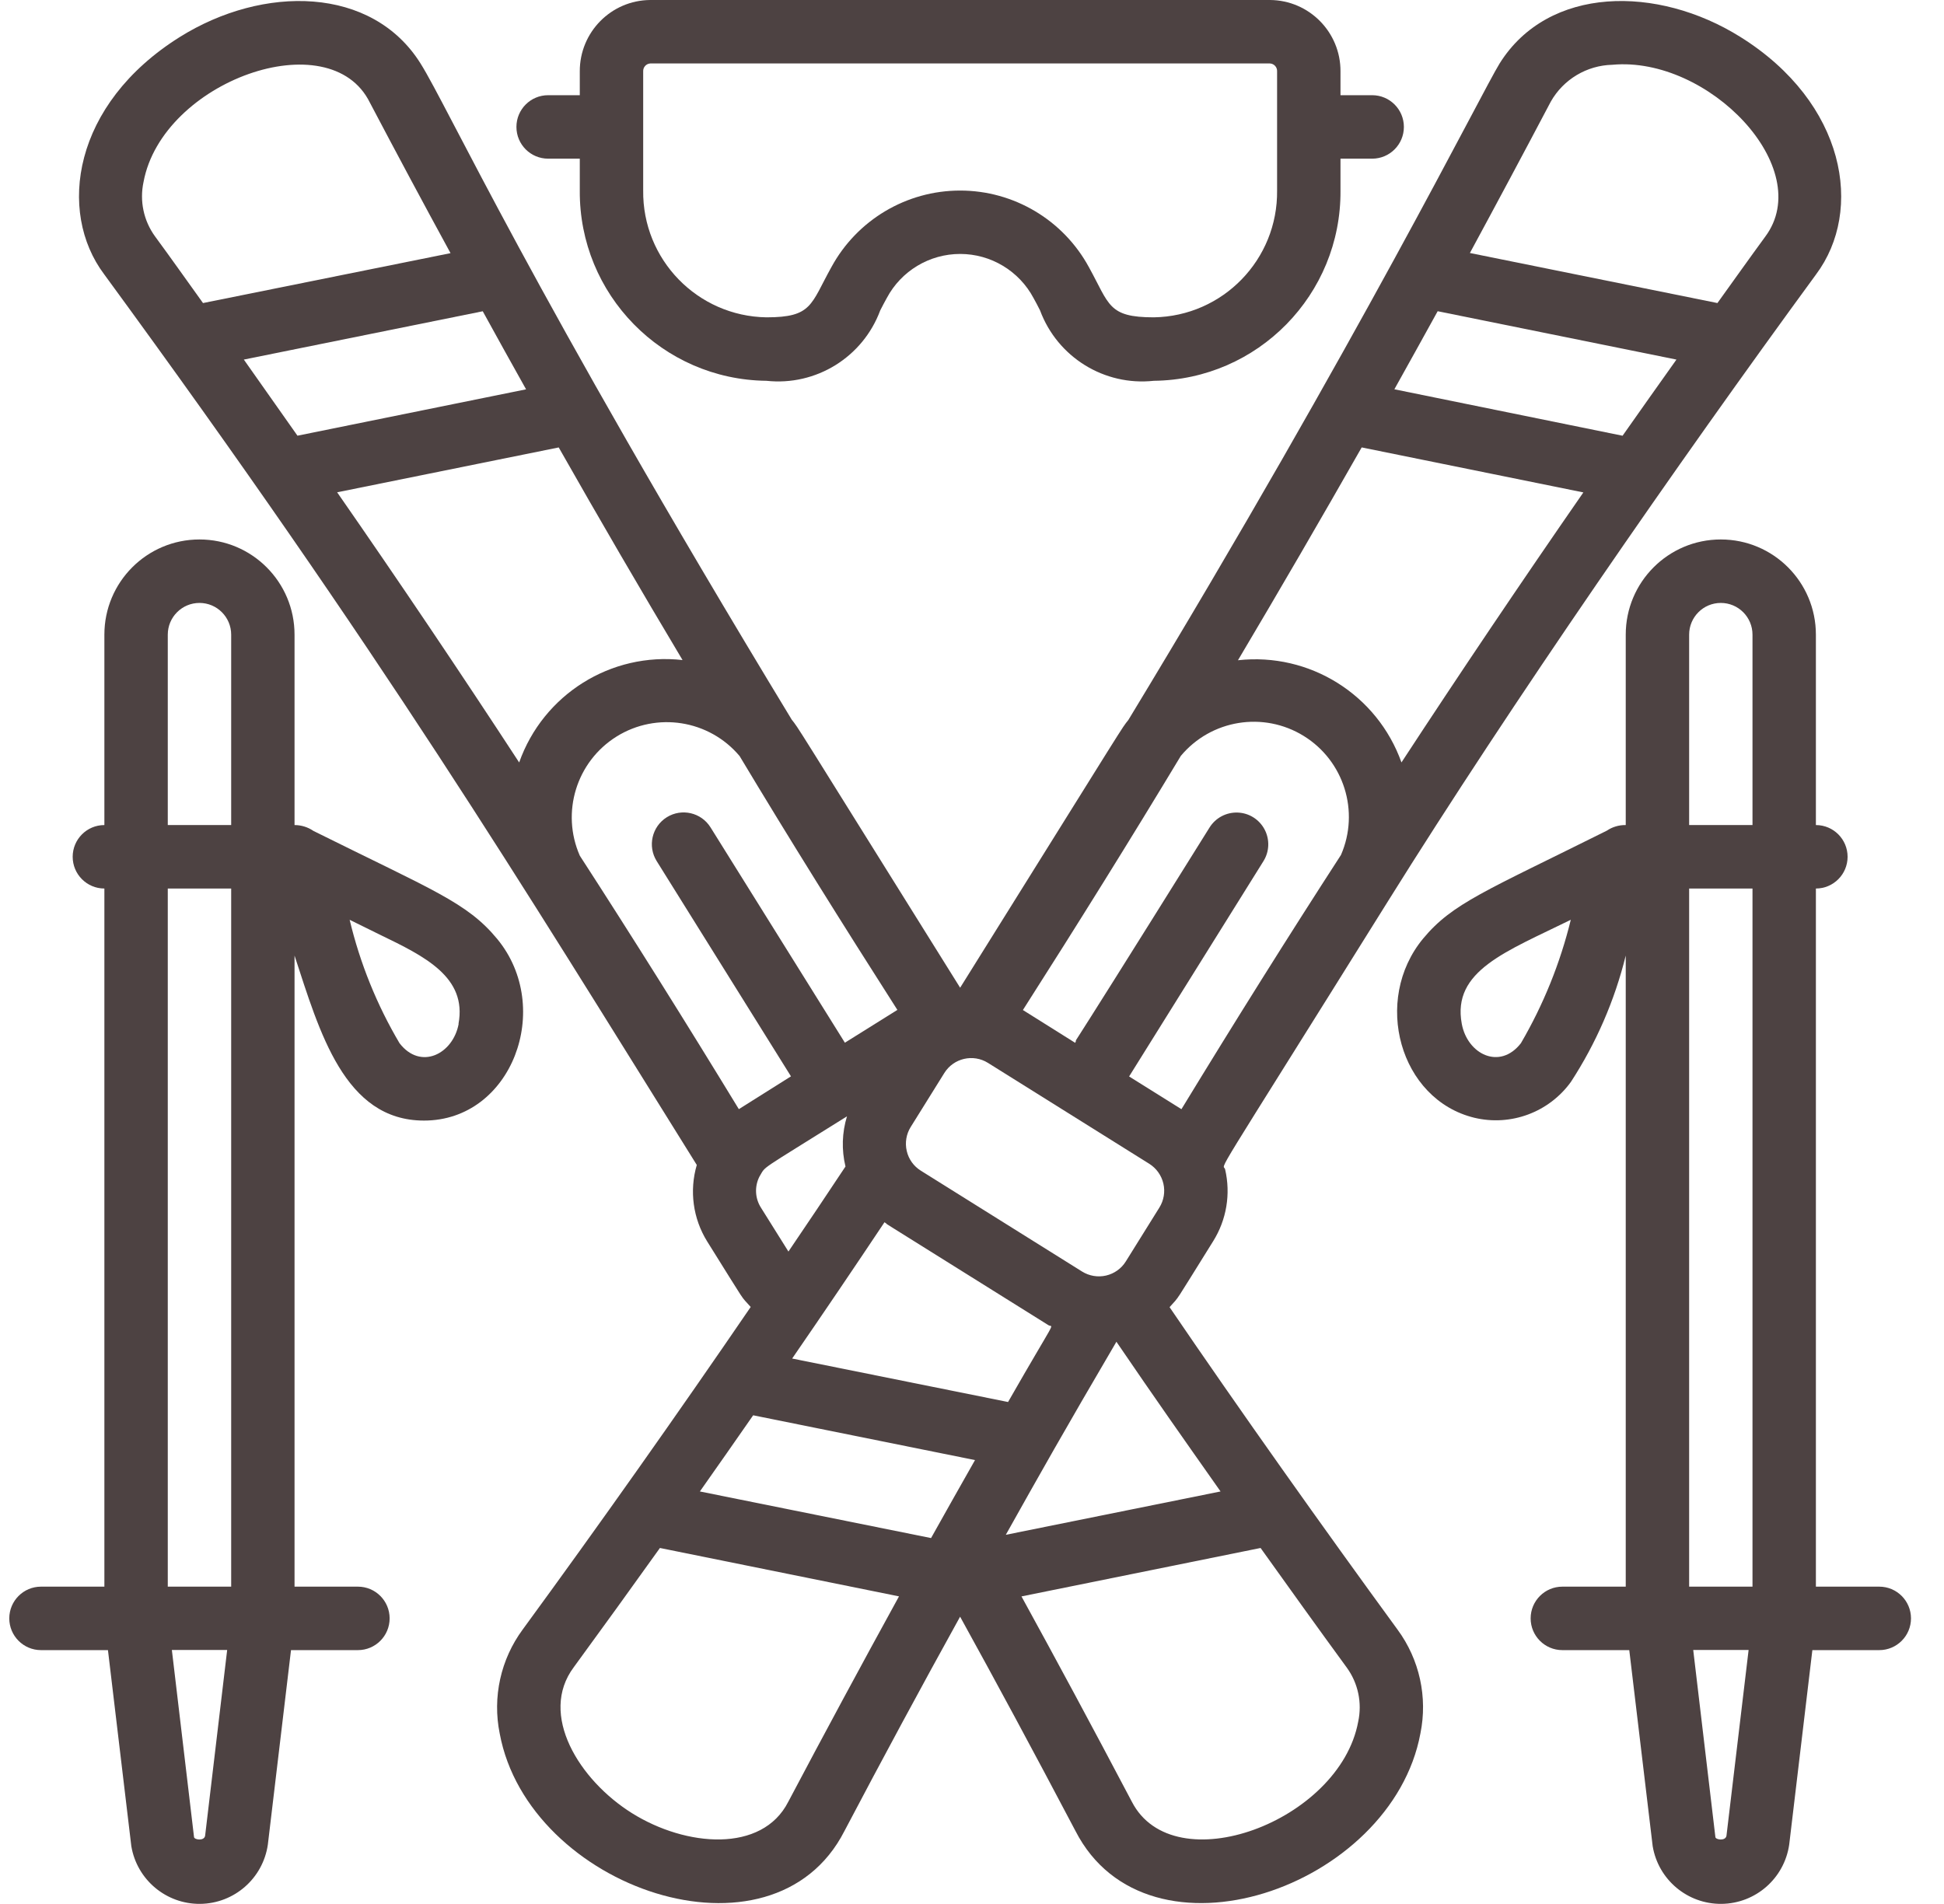 <svg width="49" height="48" viewBox="0 0 49 48" fill="none" xmlns="http://www.w3.org/2000/svg">
<g clip-path="url(#clip0)">
<path d="M29.48 32.954C29.754 32.645 29.553 32.934 30.578 31.292C30.916 30.753 31.025 30.1 30.88 29.48C30.835 29.286 30.374 30.11 34.98 22.728C38.125 17.688 42.266 11.713 45.773 6.921C46.984 5.305 46.525 2.594 43.87 0.933C41.781 -0.376 39.029 -0.365 37.799 1.6C37.352 2.32 34.284 8.515 28.441 18.151C28.245 18.402 28.569 17.903 24.201 24.901C19.85 17.93 20.155 18.399 19.957 18.144C13.348 7.25 11.301 2.72 10.603 1.605C9.379 -0.356 6.637 -0.384 4.532 0.933C1.832 2.624 1.44 5.335 2.624 6.913C9.671 16.542 13.052 22.133 17.563 29.369C17.372 30.019 17.467 30.721 17.825 31.297C18.884 32.989 18.634 32.621 18.922 32.949C17.08 35.644 15.104 38.443 13.176 41.079C12.62 41.832 12.409 42.786 12.596 43.705C13.322 47.608 19.472 49.713 21.284 46.162C22.238 44.349 23.21 42.547 24.2 40.757C25.102 42.391 26.055 44.16 27.107 46.157C28.93 49.719 35.079 47.602 35.803 43.698C35.988 42.786 35.78 41.837 35.229 41.087C33.372 38.544 31.238 35.537 29.48 32.954ZM30.765 37.6L25.352 38.693C26.218 37.148 26.794 36.122 28.14 33.826C29.154 35.313 29.744 36.149 30.765 37.6ZM18.984 35.68L24.576 36.809C24.206 37.463 23.835 38.116 23.468 38.775L17.641 37.6C18.091 36.96 18.541 36.32 18.984 35.68ZM22.293 30.812C22.626 31.037 21.204 30.141 26.428 33.409C26.545 33.482 26.667 33.146 25.409 35.345L19.967 34.249C20.755 33.104 21.53 31.959 22.293 30.815V30.812ZM6.146 9.065L12.168 7.847C12.529 8.504 12.893 9.16 13.26 9.815L7.498 10.984C7.048 10.342 6.597 9.702 6.146 9.065ZM14.083 11.28C15.106 13.083 16.146 14.869 17.204 16.64C15.399 16.437 13.692 17.507 13.086 19.222C11.595 16.939 10.066 14.668 8.498 12.411L14.083 11.28ZM34.325 11.28L39.91 12.414C38.349 14.667 36.82 16.936 35.325 19.221C34.714 17.51 33.008 16.444 31.204 16.645C32.257 14.871 33.296 13.082 34.322 11.28L34.325 11.28ZM36.243 7.847L42.256 9.065C41.801 9.705 41.348 10.345 40.898 10.985L35.146 9.814C35.511 9.16 35.875 8.504 36.237 7.847H36.243ZM28.377 31.801C28.265 31.982 28.085 32.109 27.879 32.157C27.672 32.205 27.455 32.168 27.275 32.056L23.21 29.513C23.03 29.401 22.902 29.222 22.855 29.015C22.807 28.808 22.843 28.59 22.956 28.41L23.803 27.05C24.037 26.676 24.529 26.562 24.903 26.796L28.969 29.34C29.148 29.453 29.276 29.632 29.324 29.839C29.372 30.046 29.335 30.263 29.223 30.443L28.377 31.801ZM29.763 19.057C30.527 18.141 31.848 17.927 32.862 18.554C33.876 19.181 34.276 20.46 33.8 21.554C32.474 23.601 31.125 25.754 29.779 27.963L28.46 27.138L31.846 21.71C31.998 21.467 32.008 21.162 31.874 20.909C31.739 20.656 31.481 20.494 31.195 20.485C30.909 20.475 30.64 20.618 30.488 20.861C26.001 28.053 27.311 25.87 27.101 26.29L25.783 25.463C27.169 23.292 28.509 21.14 29.763 19.057ZM18.623 27.962C17.284 25.765 15.94 23.62 14.615 21.573C14.135 20.481 14.529 19.201 15.54 18.569C16.552 17.938 17.874 18.147 18.642 19.06C19.889 21.14 21.231 23.288 22.619 25.46L21.296 26.287L17.91 20.859C17.676 20.483 17.182 20.369 16.807 20.603C16.432 20.838 16.318 21.332 16.552 21.708L19.937 27.135L18.623 27.962ZM39.09 2.56C39.408 2 39.997 1.648 40.641 1.633C43.068 1.41 45.784 4.24 44.493 5.968C44.088 6.521 43.69 7.083 43.289 7.64L37.05 6.378C37.737 5.109 38.417 3.836 39.09 2.56ZM3.618 4.587C4.091 2.044 8.315 0.537 9.323 2.587C9.99 3.854 10.667 5.119 11.356 6.382L5.117 7.64C4.713 7.08 4.318 6.516 3.908 5.96C3.62 5.564 3.515 5.065 3.618 4.587ZM19.179 30.443C19.03 30.208 19.016 29.911 19.142 29.663C19.322 29.372 19.05 29.583 21.349 28.143C21.223 28.553 21.21 28.99 21.311 29.408C20.838 30.122 20.358 30.837 19.873 31.552L19.179 30.443ZM19.868 45.425C19.209 46.719 17.292 46.563 15.929 45.71C14.6 44.878 13.57 43.223 14.463 42.03C15.192 41.033 15.915 40.031 16.634 39.025L22.66 40.245C21.717 41.962 20.786 43.688 19.868 45.425ZM34.234 43.406C33.768 45.924 29.582 47.48 28.527 45.418C27.524 43.514 26.61 41.818 25.747 40.246L31.774 39.025C32.493 40.03 33.212 41.036 33.947 42.041C34.233 42.434 34.337 42.931 34.234 43.406Z" fill="#4D4242"/>
<path d="M12.53 23.668C11.77 22.749 10.911 22.445 7.901 20.948C7.761 20.852 7.595 20.8 7.424 20.8V16C7.424 14.674 6.351 13.6 5.028 13.6C3.704 13.6 2.631 14.674 2.631 16V20.8C2.19 20.8 1.832 21.158 1.832 21.6C1.832 22.041 2.19 22.4 2.631 22.4V40H1.033C0.592 40 0.234 40.358 0.234 40.8C0.234 41.241 0.592 41.6 1.033 41.6H2.721L3.31 46.542C3.452 47.389 4.189 48.006 5.046 47.997C5.904 47.988 6.627 47.355 6.751 46.505L7.335 41.6H9.022C9.463 41.6 9.821 41.241 9.821 40.8C9.821 40.358 9.463 40 9.022 40H7.424V24.09C8.054 26.01 8.679 28.25 10.687 28.25C12.903 28.252 13.966 25.405 12.53 23.668ZM4.229 16C4.229 15.558 4.587 15.2 5.028 15.2C5.469 15.2 5.827 15.558 5.827 16V20.8H4.229V16ZM5.827 22.4V40H4.229V22.4H5.827ZM5.17 46.28C5.146 46.418 4.904 46.382 4.891 46.316L4.332 41.596H5.726L5.17 46.28ZM11.561 25.811C11.42 26.573 10.602 26.99 10.07 26.299C9.498 25.331 9.074 24.282 8.813 23.188L9.578 23.565C10.705 24.11 11.776 24.633 11.557 25.811H11.561Z" fill="#4D4242"/>
<path d="M47.369 40H45.771V22.4C46.212 22.4 46.57 22.041 46.57 21.6C46.57 21.158 46.212 20.8 45.771 20.8V16C45.771 14.674 44.698 13.6 43.374 13.6C42.051 13.6 40.978 14.674 40.978 16V20.8C40.807 20.797 40.64 20.847 40.498 20.943C37.44 22.468 36.612 22.769 35.87 23.663C34.587 25.215 35.278 27.721 37.162 28.179C38.081 28.399 39.042 28.042 39.596 27.275C40.232 26.298 40.699 25.222 40.978 24.09V40H39.38C38.939 40 38.581 40.358 38.581 40.8C38.581 41.241 38.939 41.6 39.38 41.6H41.067L41.657 46.542C41.799 47.389 42.535 48.006 43.393 47.997C44.251 47.988 44.974 47.355 45.098 46.505L45.682 41.6H47.369C47.81 41.6 48.168 41.241 48.168 40.8C48.168 40.358 47.81 40 47.369 40ZM38.336 26.299C37.806 26.984 36.987 26.581 36.845 25.81C36.596 24.471 37.964 23.991 39.593 23.188C39.326 24.28 38.903 25.328 38.336 26.299ZM44.173 40H42.576V22.4H44.173V40ZM43.374 15.2C43.816 15.2 44.173 15.558 44.173 16V20.8H42.576V16C42.576 15.558 42.933 15.2 43.374 15.2ZM43.517 46.28C43.493 46.418 43.251 46.382 43.238 46.316L42.679 41.596H44.075L43.517 46.28Z" fill="#4D4242"/>
<path d="M19.319 9.6C20.568 9.736 21.75 9.004 22.187 7.825C22.24 7.723 22.293 7.618 22.352 7.514C22.715 6.83 23.427 6.402 24.201 6.402C24.976 6.402 25.687 6.83 26.051 7.514C26.11 7.618 26.163 7.723 26.215 7.825C26.653 9.004 27.834 9.736 29.083 9.6C31.705 9.572 33.809 7.425 33.788 4.8V4H34.587C35.028 4 35.386 3.642 35.386 3.2C35.386 2.758 35.028 2.4 34.587 2.4H33.788V1.8C33.793 0.812 32.998 0.007 32.012 0H16.39C15.404 0.007 14.61 0.812 14.614 1.8V2.4H13.816C13.374 2.4 13.017 2.758 13.017 3.2C13.017 3.642 13.374 4 13.816 4H14.614V4.8C14.593 7.425 16.698 9.572 19.319 9.6ZM16.212 1.8C16.207 1.696 16.286 1.606 16.39 1.6H32.012C32.116 1.606 32.196 1.696 32.19 1.8V4.8C32.212 6.542 30.823 7.973 29.083 8C27.927 8 27.969 7.68 27.447 6.736C26.8 5.545 25.555 4.804 24.201 4.804C22.847 4.804 21.602 5.545 20.955 6.736C20.43 7.68 20.472 8 19.319 8C17.58 7.973 16.19 6.542 16.212 4.8V1.8Z" fill="#4D4242"/>
</g>
<defs>
<clipPath id="clip0">
<rect x="0.234" width="47.933" height="48" fill="white"/>
</clipPath>
</defs>
</svg>
